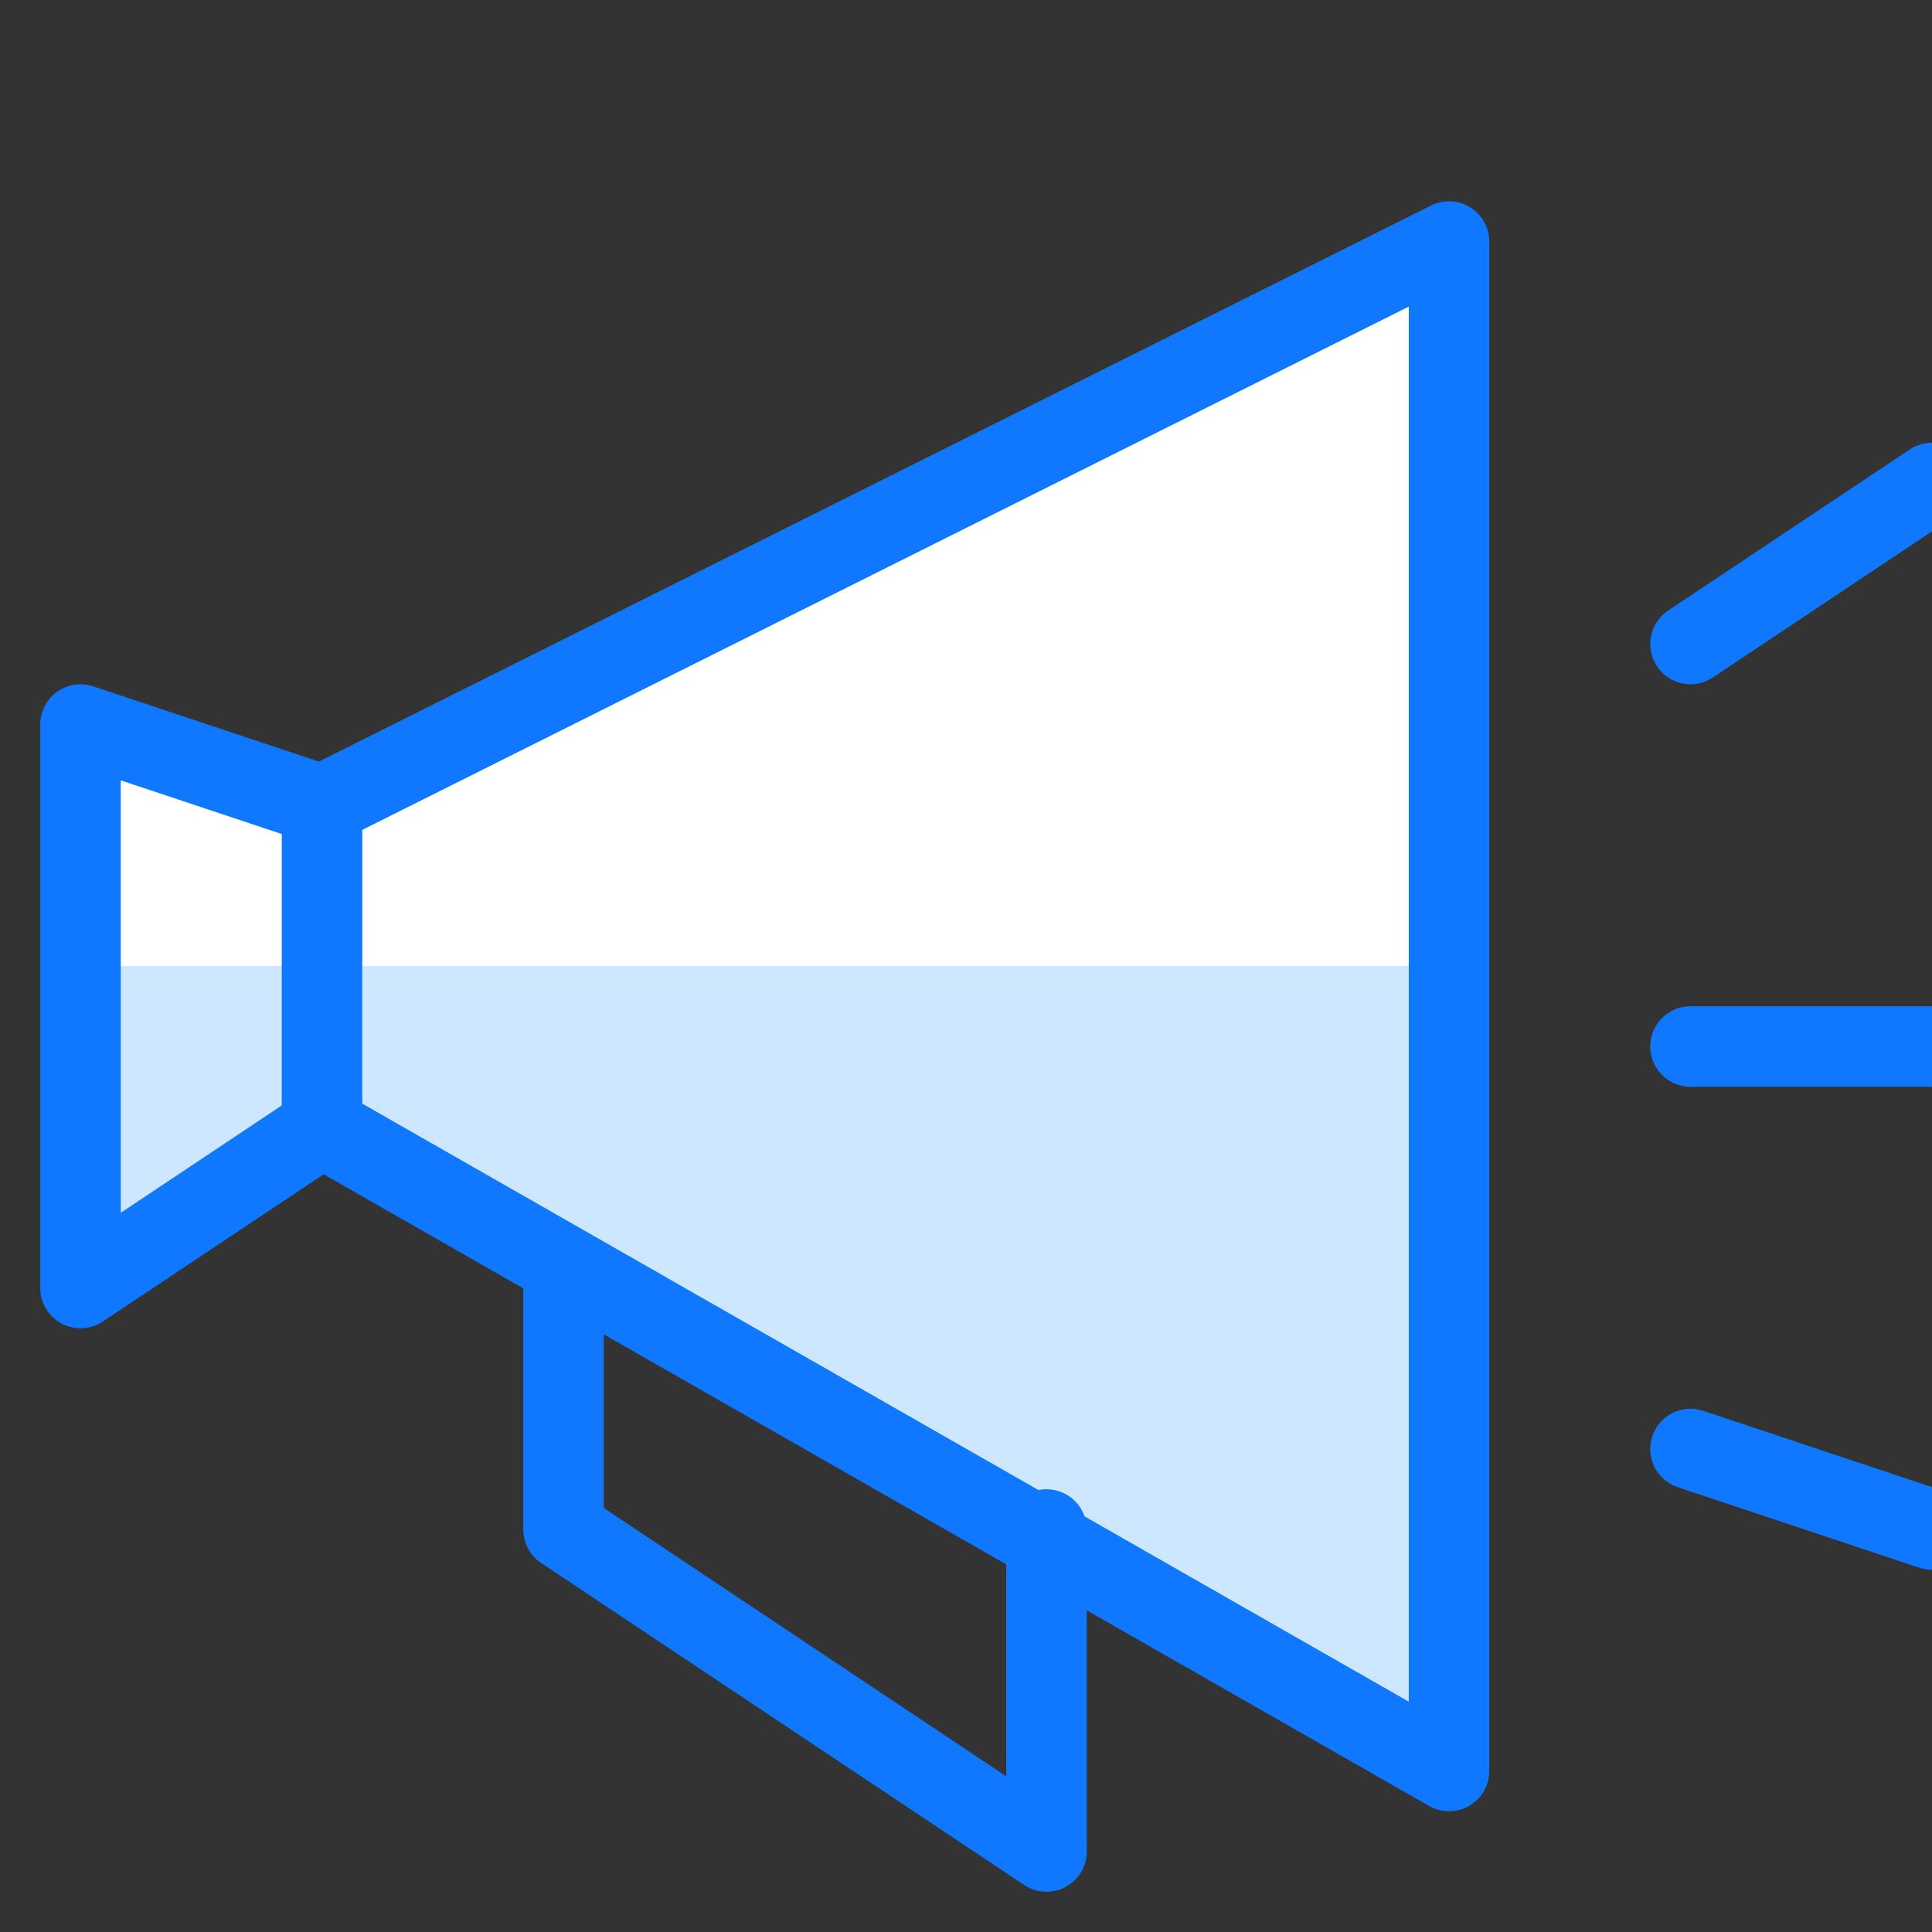 <svg version="1" xmlns="http://www.w3.org/2000/svg" xmlns:xlink="http://www.w3.org/1999/xlink" x="0px" y="0px"
	 viewBox="0 0 24 24" style="enable-background:new 0 0 24 24;" xml:space="preserve">
<rect x="0" y="0" width="24" height="24" fill="#333333" stroke="none"/>
<style type="text/css">
	.st0{fill:#FFFFFF;}
	.st1{fill:#CCE7FF;}
	.st2{fill:none;stroke:#1078FF;stroke-linecap:round;stroke-linejoin:round;stroke-miterlimit:10;}
	.st3{fill:none;}
</style>
<g id="Duotone">
	<polygon class="st0" points="4,10 1,9 1,16 4,14 18,22 18,3 	"/>
	<polygon class="st1" points="1,12 1,16 4,14 18,22 18,12 	"/>
	<polyline class="st2" points="7,16 7,19 13,23 13,19 	"/>
	<line class="st2" x1="21" y1="13" x2="24" y2="13"/>
	<line class="st2" x1="21" y1="8" x2="24" y2="6"/>
	<line class="st2" x1="21" y1="18" x2="24" y2="19"/>
	<line class="st2" x1="4" y1="10" x2="4" y2="14"/>
	<polygon class="st2" points="18,22 4,14 1,16 1,9 4,10 18,3 	"/>
</g>
<g id="Frames-24px">
	<rect class="st3" width="24" height="24"/>
</g>
</svg>